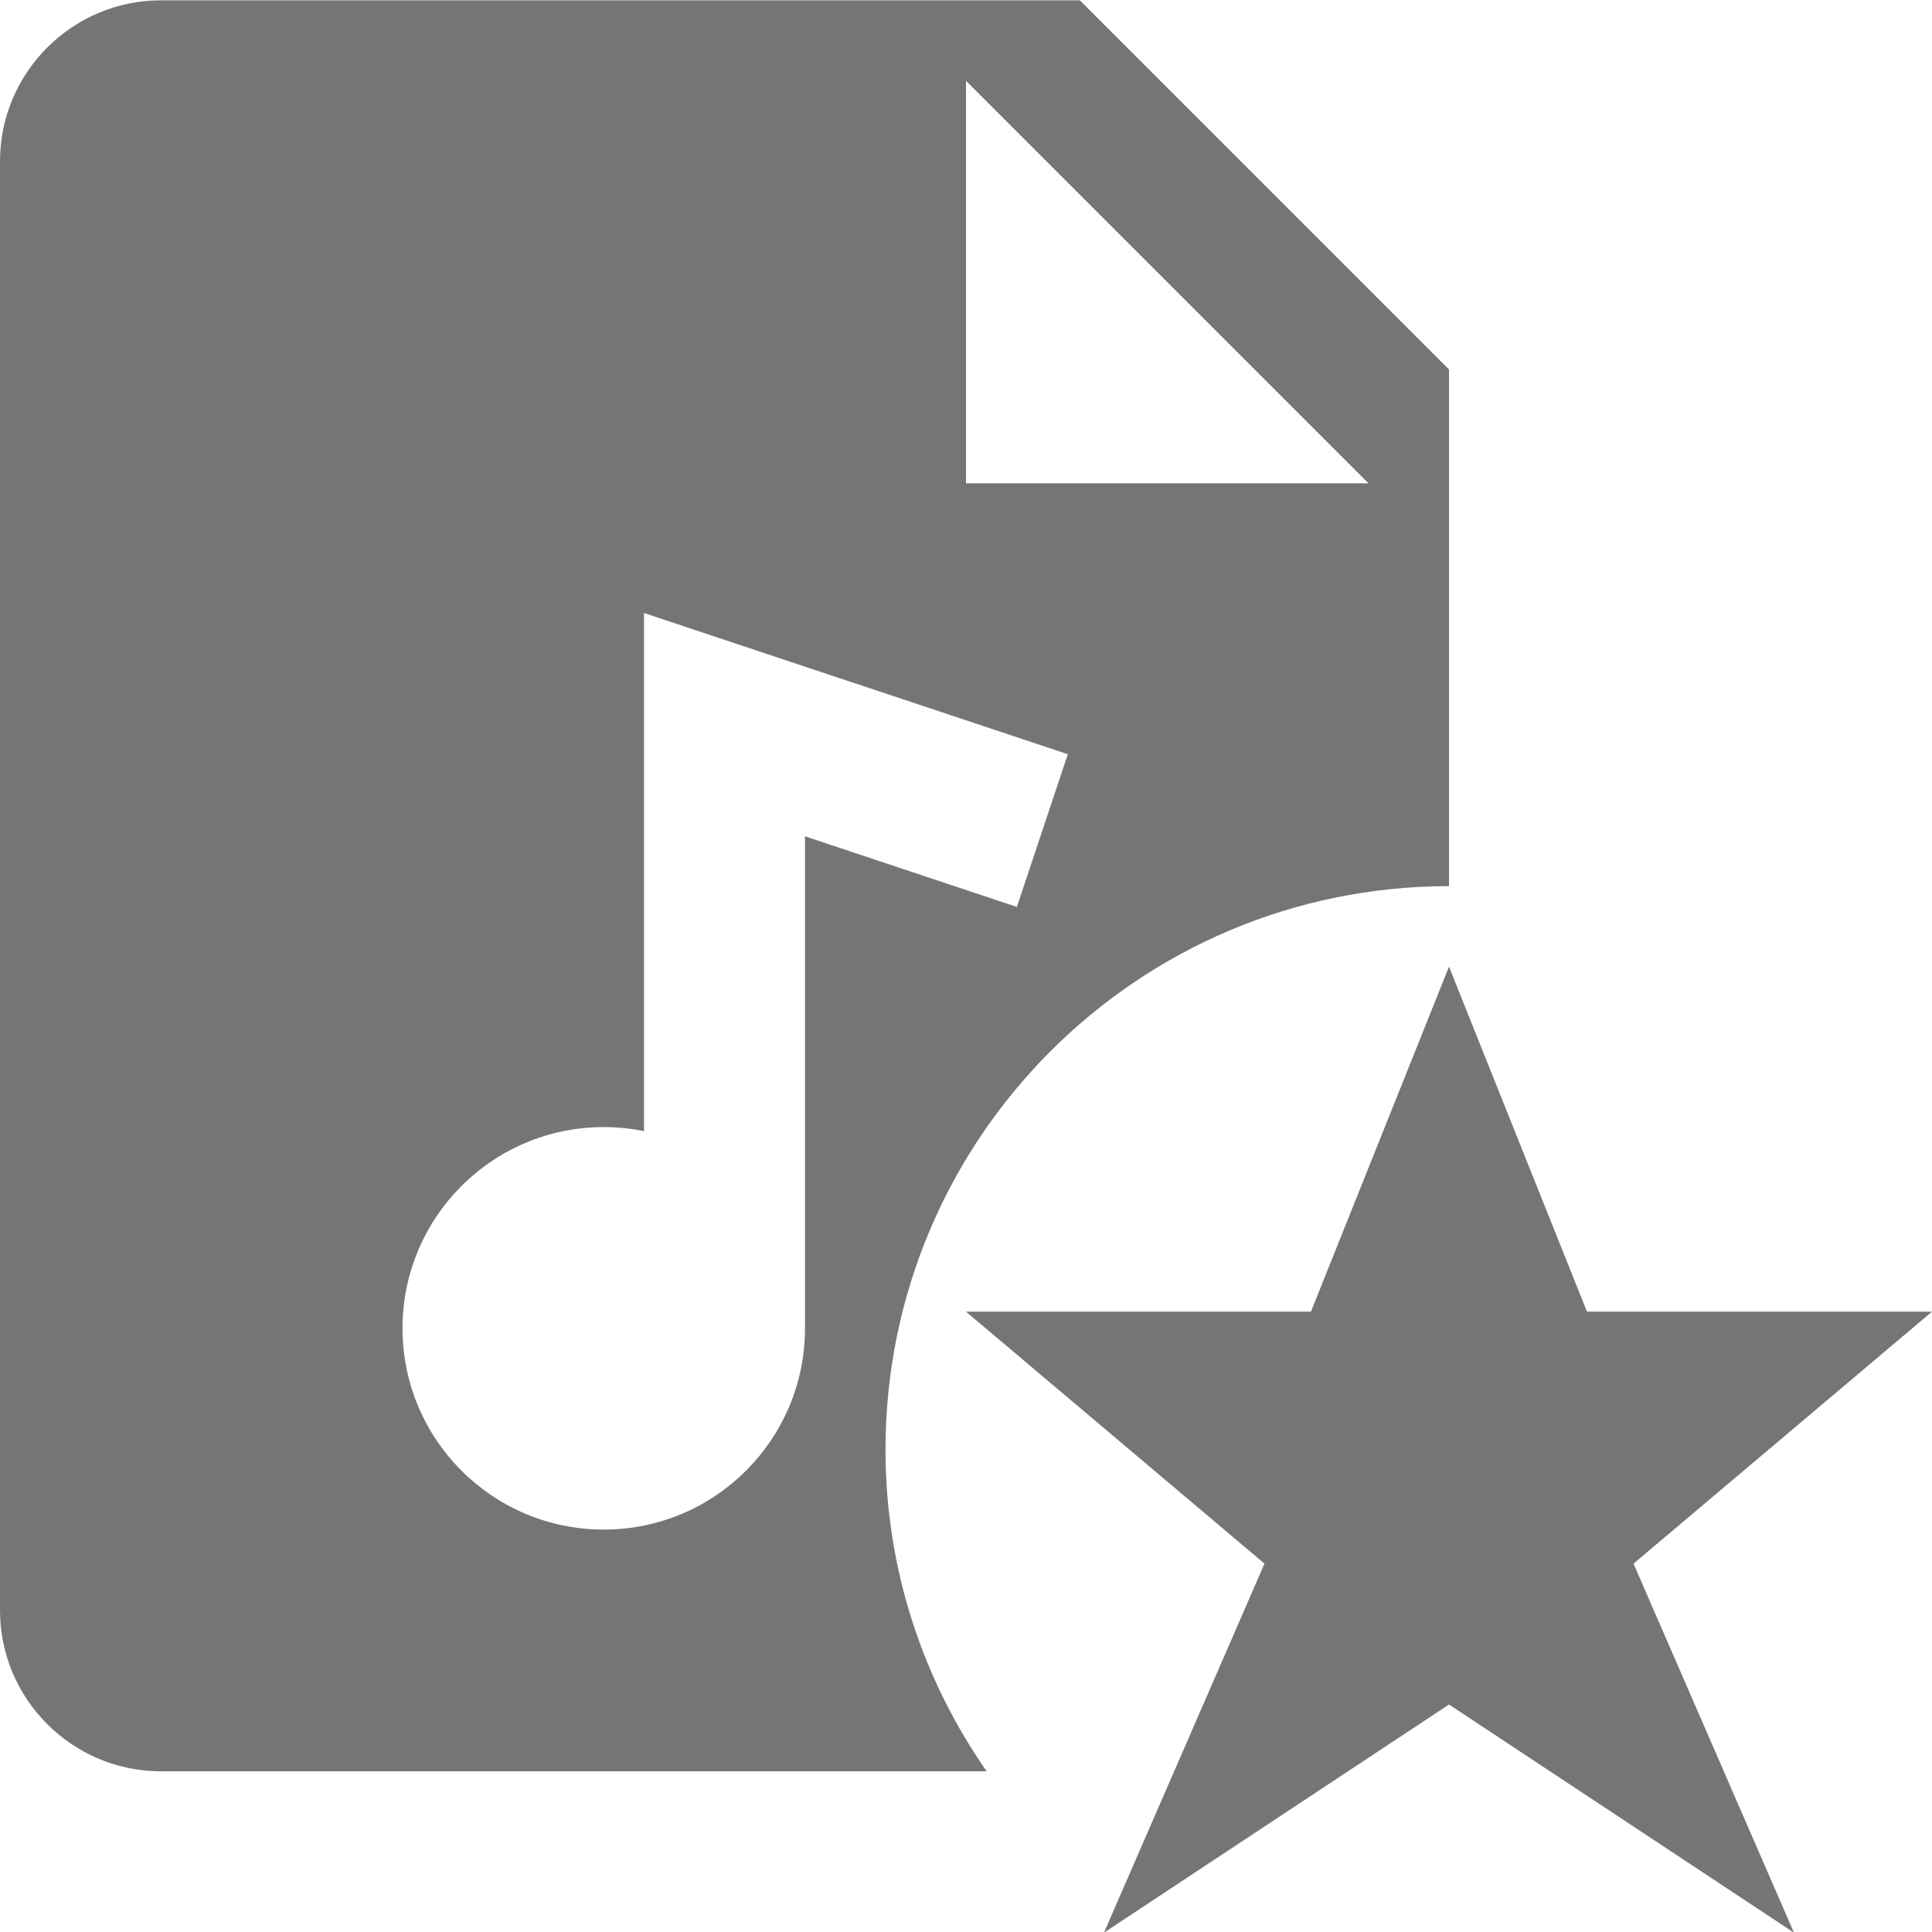<?xml version="1.0" encoding="utf-8"?>
<!-- Generator: Adobe Illustrator 17.1.0, SVG Export Plug-In . SVG Version: 6.00 Build 0)  -->
<!DOCTYPE svg PUBLIC "-//W3C//DTD SVG 1.1//EN" "http://www.w3.org/Graphics/SVG/1.1/DTD/svg11.dtd">
<svg version="1.1" xmlns="http://www.w3.org/2000/svg" xmlns:xlink="http://www.w3.org/1999/xlink" x="0px" y="0px" width="24px"
	 height="24px" viewBox="0 0 24 24" enable-background="new 0 0 24 24" xml:space="preserve">
<g id="Frame_-_24px">
	<rect fill="none" width="24" height="24"/>
</g>
<g id="Filled_Icons">
	<g>
		<path fill="#757575" d="M18,11.008V4.59l-4.586-4.586H2c-1.103,0-2,0.898-2,2v18c0,1.102,0.897,2,2,2h10.257
			C11.467,20.871,11,19.495,11,18.008C11,14.142,14.134,11.008,18,11.008z M12,1.004l5,5h-5V1.004z M10,16.501
			c0,1.38-1.119,2.5-2.5,2.5s-2.5-1.12-2.5-2.5s1.119-2.5,2.5-2.5c0.171,0,0.338,0.018,0.5,0.05V7.615l5.265,1.754l-0.633,1.897
			L10,10.389V16.501z"/>
		<polygon fill="#757575" points="24,16.294 19.714,16.294 18,12.008 16.285,16.294 12,16.294 15.708,19.424 13.714,24.008 
			18,21.174 22.285,24.008 20.292,19.424 		"/>
	</g>
</g>
</svg>
